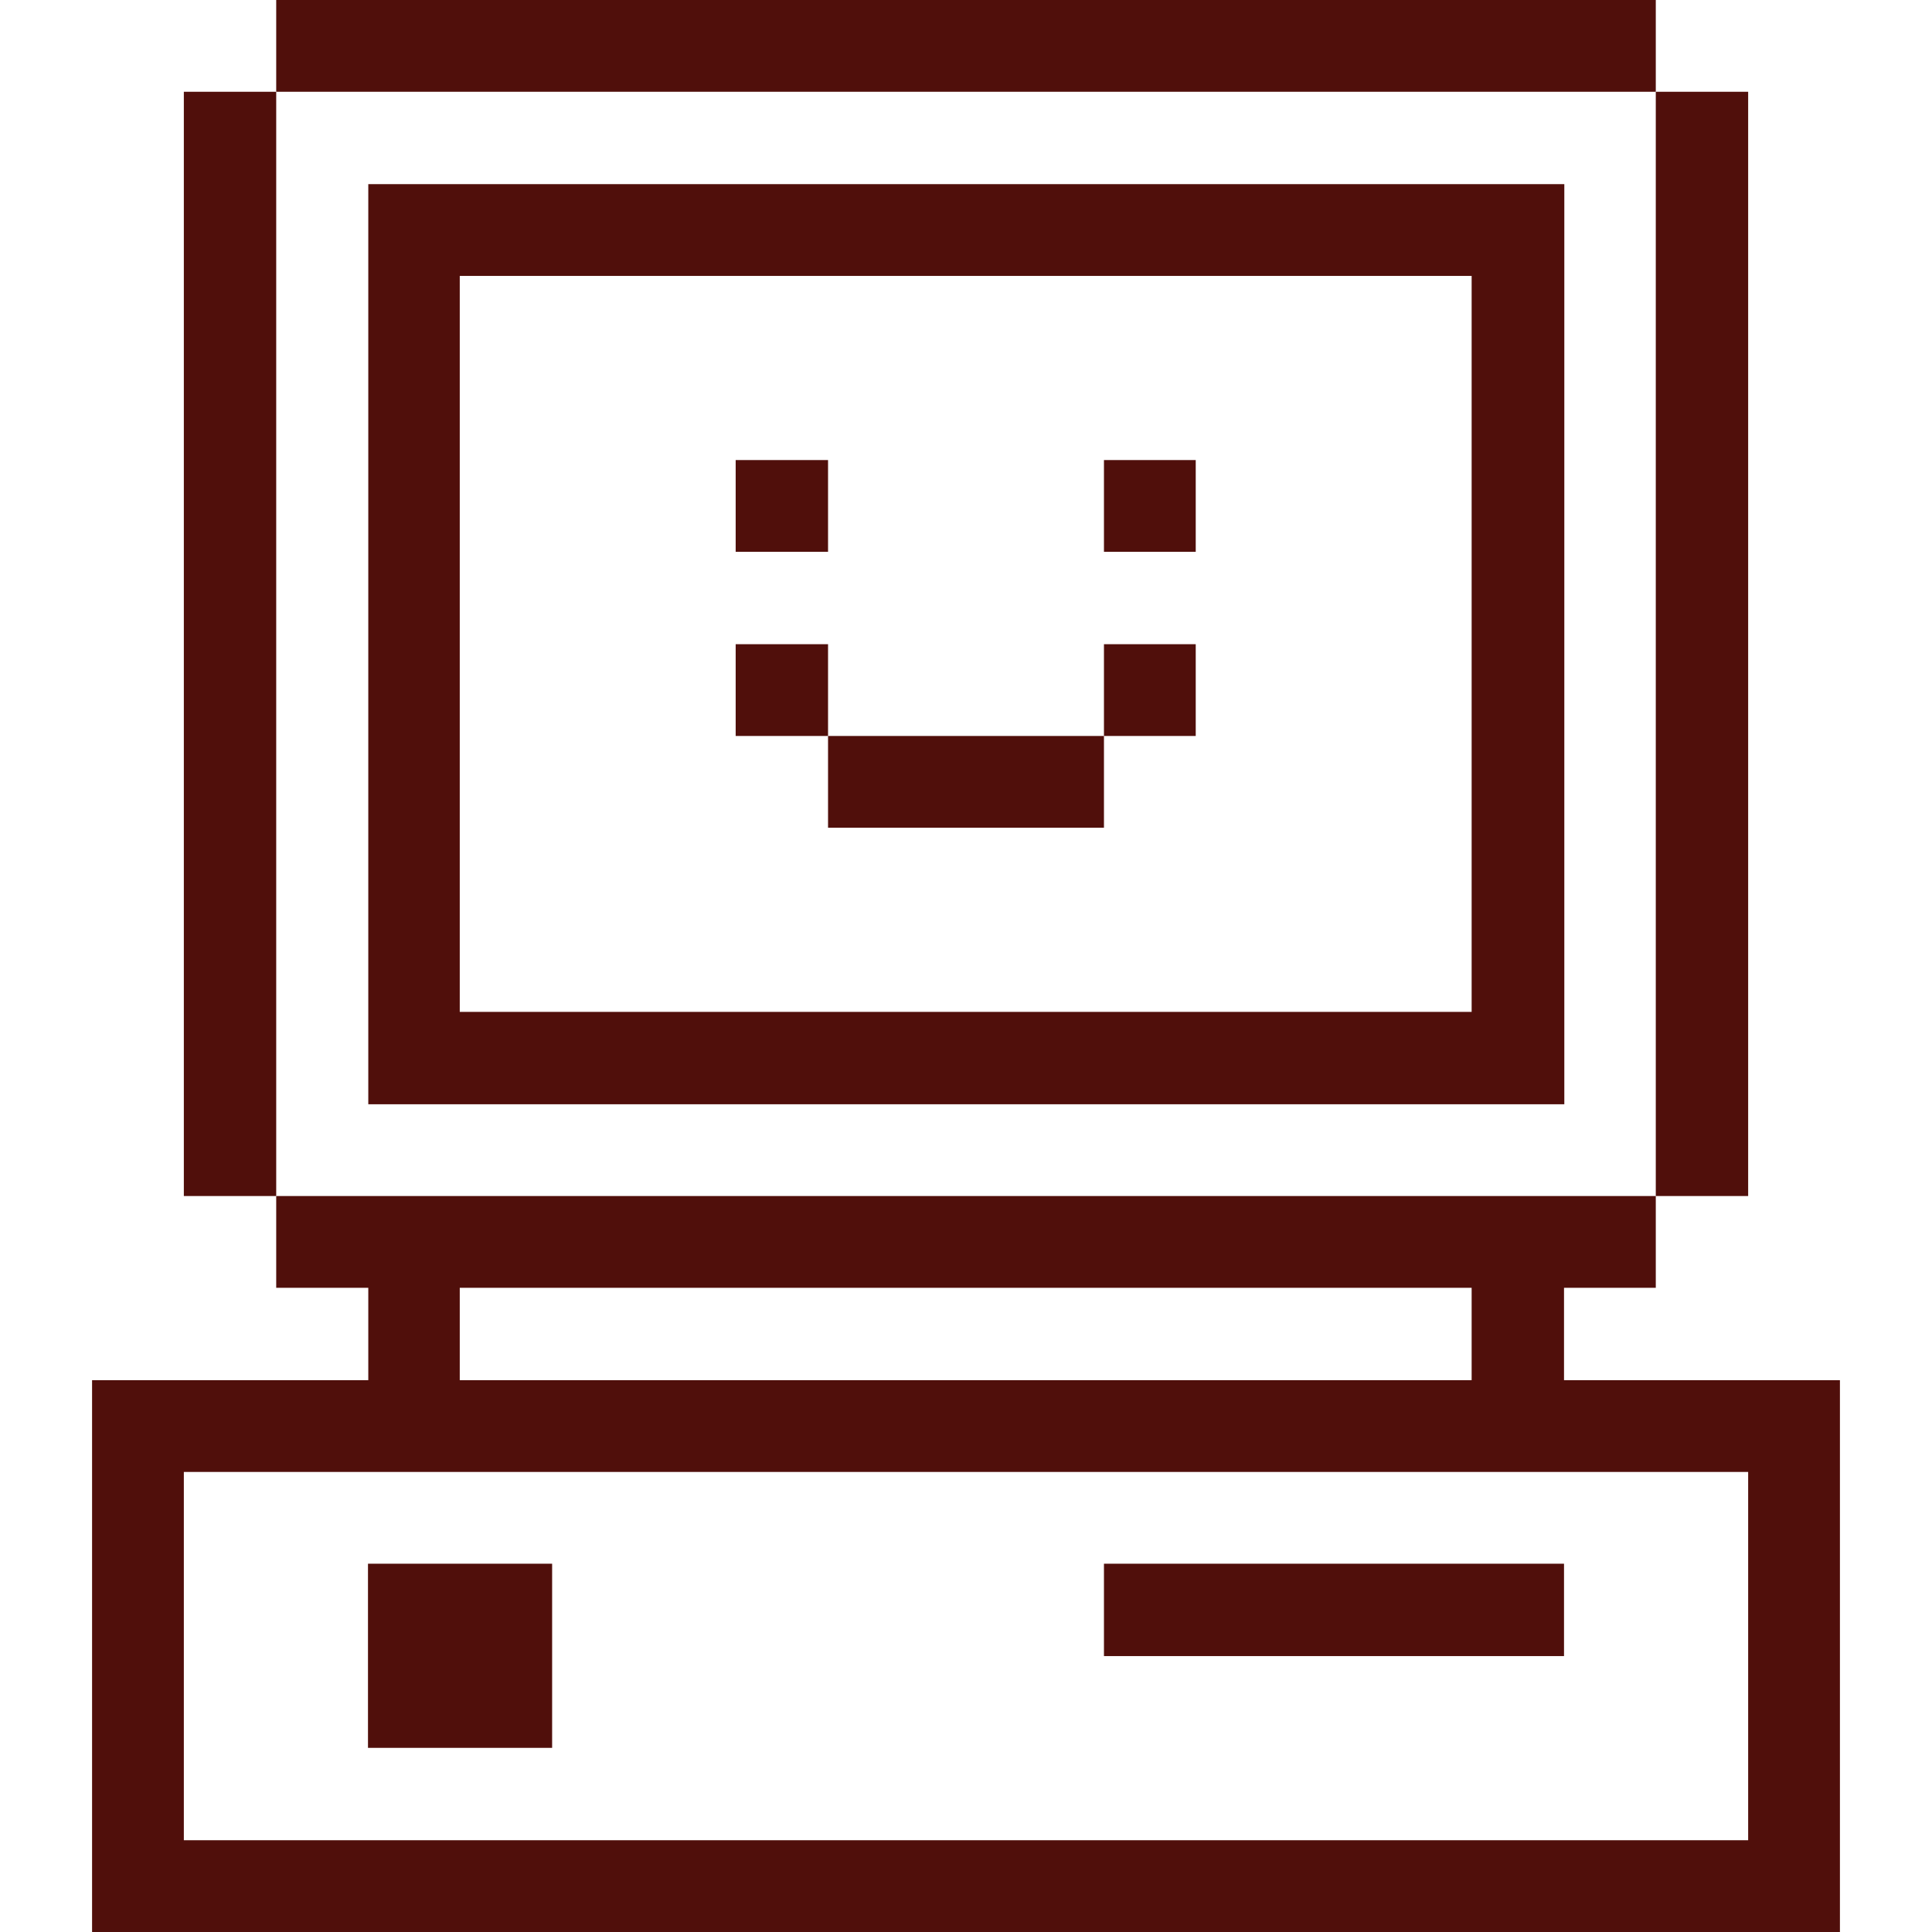 <svg width="32" height="32" viewBox="0 0 32 32" fill="none" xmlns="http://www.w3.org/2000/svg">
<path d="M9.145 28.95H6.095V25.9H9.145V28.95Z" fill="#500F0B"/>
<path d="M25.905 27.43H18.285V25.9H25.905V27.43Z" fill="#500F0B"/>
<path fill-rule="evenodd" clip-rule="evenodd" d="M27.425 21.33H25.905V22.86H30.475V32H1.525V22.86H6.1V21.33H4.575V19.81H27.425V21.33ZM3.045 30.48H28.955V24.38H3.045V30.48ZM7.615 22.86H24.375V21.33H7.615V22.86Z" fill="#500F0B"/>
<path d="M4.575 19.81H3.045V1.52H4.575V19.81Z" fill="#500F0B"/>
<path d="M28.955 19.81H27.425V1.52H28.955V19.81Z" fill="#500F0B"/>
<path d="M18.285 13.71H13.715V12.19H18.285V13.71Z" fill="#500F0B"/>
<path d="M13.715 12.19L12.185 12.19V10.67H13.715V12.19Z" fill="#500F0B"/>
<path d="M19.805 12.19L18.285 12.19V10.67H19.805V12.19Z" fill="#500F0B"/>
<path d="M13.715 9.14H12.185V7.62H13.715V9.14Z" fill="#500F0B"/>
<path d="M19.805 9.14H18.285V7.62H19.805V9.14Z" fill="#500F0B"/>
<path fill-rule="evenodd" clip-rule="evenodd" d="M25.91 18.29H6.1V3.05H25.91V18.29ZM7.615 16.76H24.375V4.57H7.615V16.76Z" fill="#500F0B"/>
<path d="M27.425 1.52H4.575V0H27.425V1.52Z" fill="#500F0B"/>
</svg>
